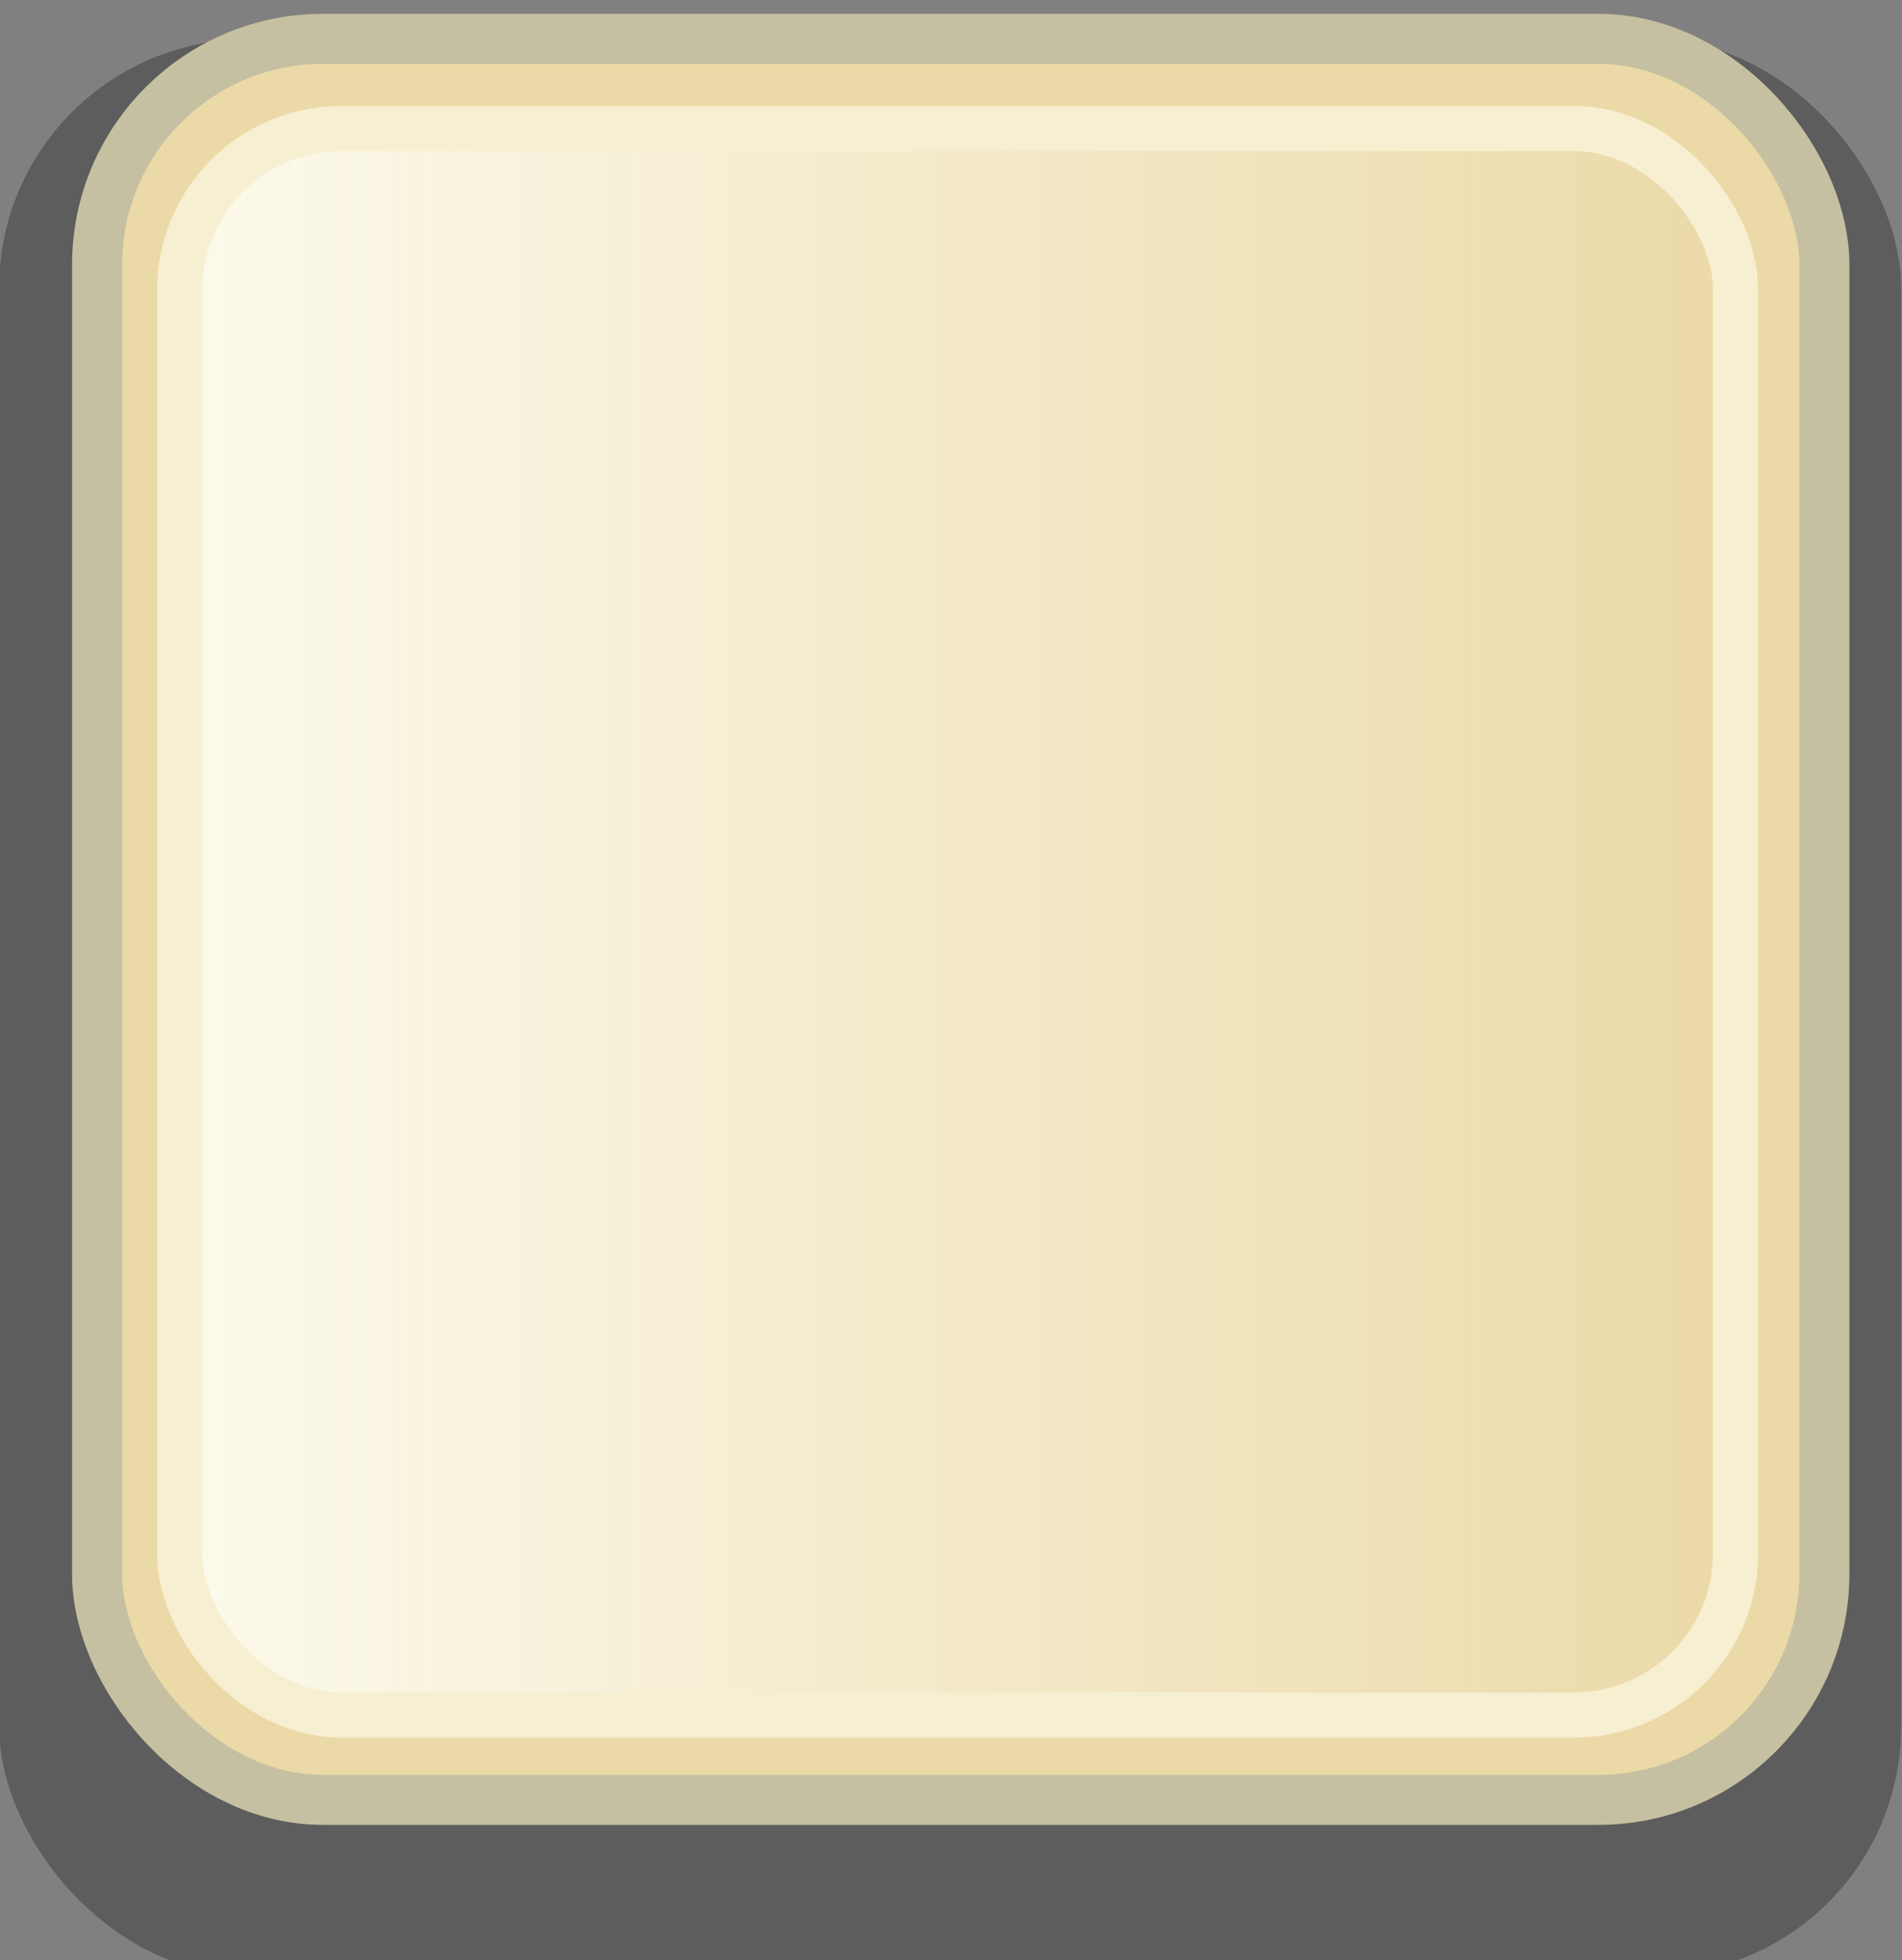 <?xml version="1.0" encoding="UTF-8" standalone="no"?>
<!-- Created with Inkscape (http://www.inkscape.org/) -->

<svg
   xmlns:dc="http://purl.org/dc/elements/1.1/"
   xmlns:cc="http://creativecommons.org/ns#"
   xmlns:rdf="http://www.w3.org/1999/02/22-rdf-syntax-ns#"
   xmlns:svg="http://www.w3.org/2000/svg"
   xmlns="http://www.w3.org/2000/svg"
   xmlns:xlink="http://www.w3.org/1999/xlink"
   xmlns:sodipodi="http://sodipodi.sourceforge.net/DTD/sodipodi-0.dtd"
   xmlns:inkscape="http://www.inkscape.org/namespaces/inkscape"
   width="7.131mm"
   height="7.349mm"
   viewBox="0 0 25.267 26.039"
   id="svg4173"
   version="1.1"
   inkscape:version="0.91 r13725"
   sodipodi:docname="SqrButton-up.svg">
  <rect x="0" y="0" width="25.267" height="26.039" fill="#808080" stroke="none"/>
  <defs
     id="defs4175">
    <linearGradient
       inkscape:collect="always"
       id="linearGradient4275">
      <stop
         style="stop-color:#fcfaec;stop-opacity:1;"
         offset="0"
         id="stop4277" />
      <stop
         style="stop-color:#fcfaec;stop-opacity:0;"
         offset="1"
         id="stop4279" />
    </linearGradient>
    <linearGradient
       inkscape:collect="always"
       xlink:href="#linearGradient4275"
       id="linearGradient4146"
       gradientUnits="userSpaceOnUse"
       x1="290.698"
       y1="503.548"
       x2="309.571"
       y2="503.548" />
  </defs>
  <sodipodi:namedview
     id="base"
     pagecolor="#ffffff"
     bordercolor="#666666"
     borderopacity="1.0"
     inkscape:pageopacity="0.0"
     inkscape:pageshadow="2"
     inkscape:zoom="16.79271"
     inkscape:cx="-1.9152909"
     inkscape:cy="6.8674447"
     inkscape:document-units="mm"
     inkscape:current-layer="layer1"
     showgrid="false"
     inkscape:window-width="1304"
     inkscape:window-height="998"
     inkscape:window-x="145"
     inkscape:window-y="0"
     inkscape:window-maximized="0"
     fit-margin-top="0"
     fit-margin-left="0"
     fit-margin-right="0"
     fit-margin-bottom="0" />
  <g
     inkscape:label="Layer 1"
     inkscape:groupmode="layer"
     id="layer1"
     transform="translate(-318.978,-574.548)">
    <g
       id="g4148"
       transform="translate(5.121,-2.62)"
       style="opacity:1">
      <g
         style="fill:#000000;fill-opacity:0.271;stroke:none;stroke-opacity:0.512"
         transform="matrix(1.195,0,0,1.193,-32.225,-10.627)"
         id="g4147">
        <rect
           ry="2.765"
           y="493.141"
           x="289.599"
           height="21.555"
           width="21.143"
           id="rect4145"
           style="opacity:1;fill:#000000;fill-opacity:0.271;stroke:none;stroke-width:0.59;stroke-miterlimit:4;stroke-dasharray:none;stroke-dashoffset:0;stroke-opacity:0.512" />
      </g>
      <g
         id="g4140"
         transform="matrix(1.127,0,0,1.127,-11.673,21.914)">
        <rect
           style="opacity:1;fill:#ebd9a7;fill-opacity:1;stroke:#c5c0a1;stroke-width:0.59;stroke-miterlimit:4;stroke-dasharray:none;stroke-dashoffset:0;stroke-opacity:1"
           id="rect4142"
           width="20.36"
           height="20.756"
           x="289.991"
           y="493.141"
           ry="2.663" />
        <rect
           ry="1.906"
           y="494.198"
           x="290.964"
           height="18.699"
           width="18.341"
           id="rect4144"
           style="opacity:1;fill:url(#linearGradient4146);fill-opacity:1;stroke:#f7efd1;stroke-width:0.532;stroke-miterlimit:4;stroke-dasharray:none;stroke-dashoffset:0;stroke-opacity:1" />
      </g>
    </g>
  </g>
</svg>
